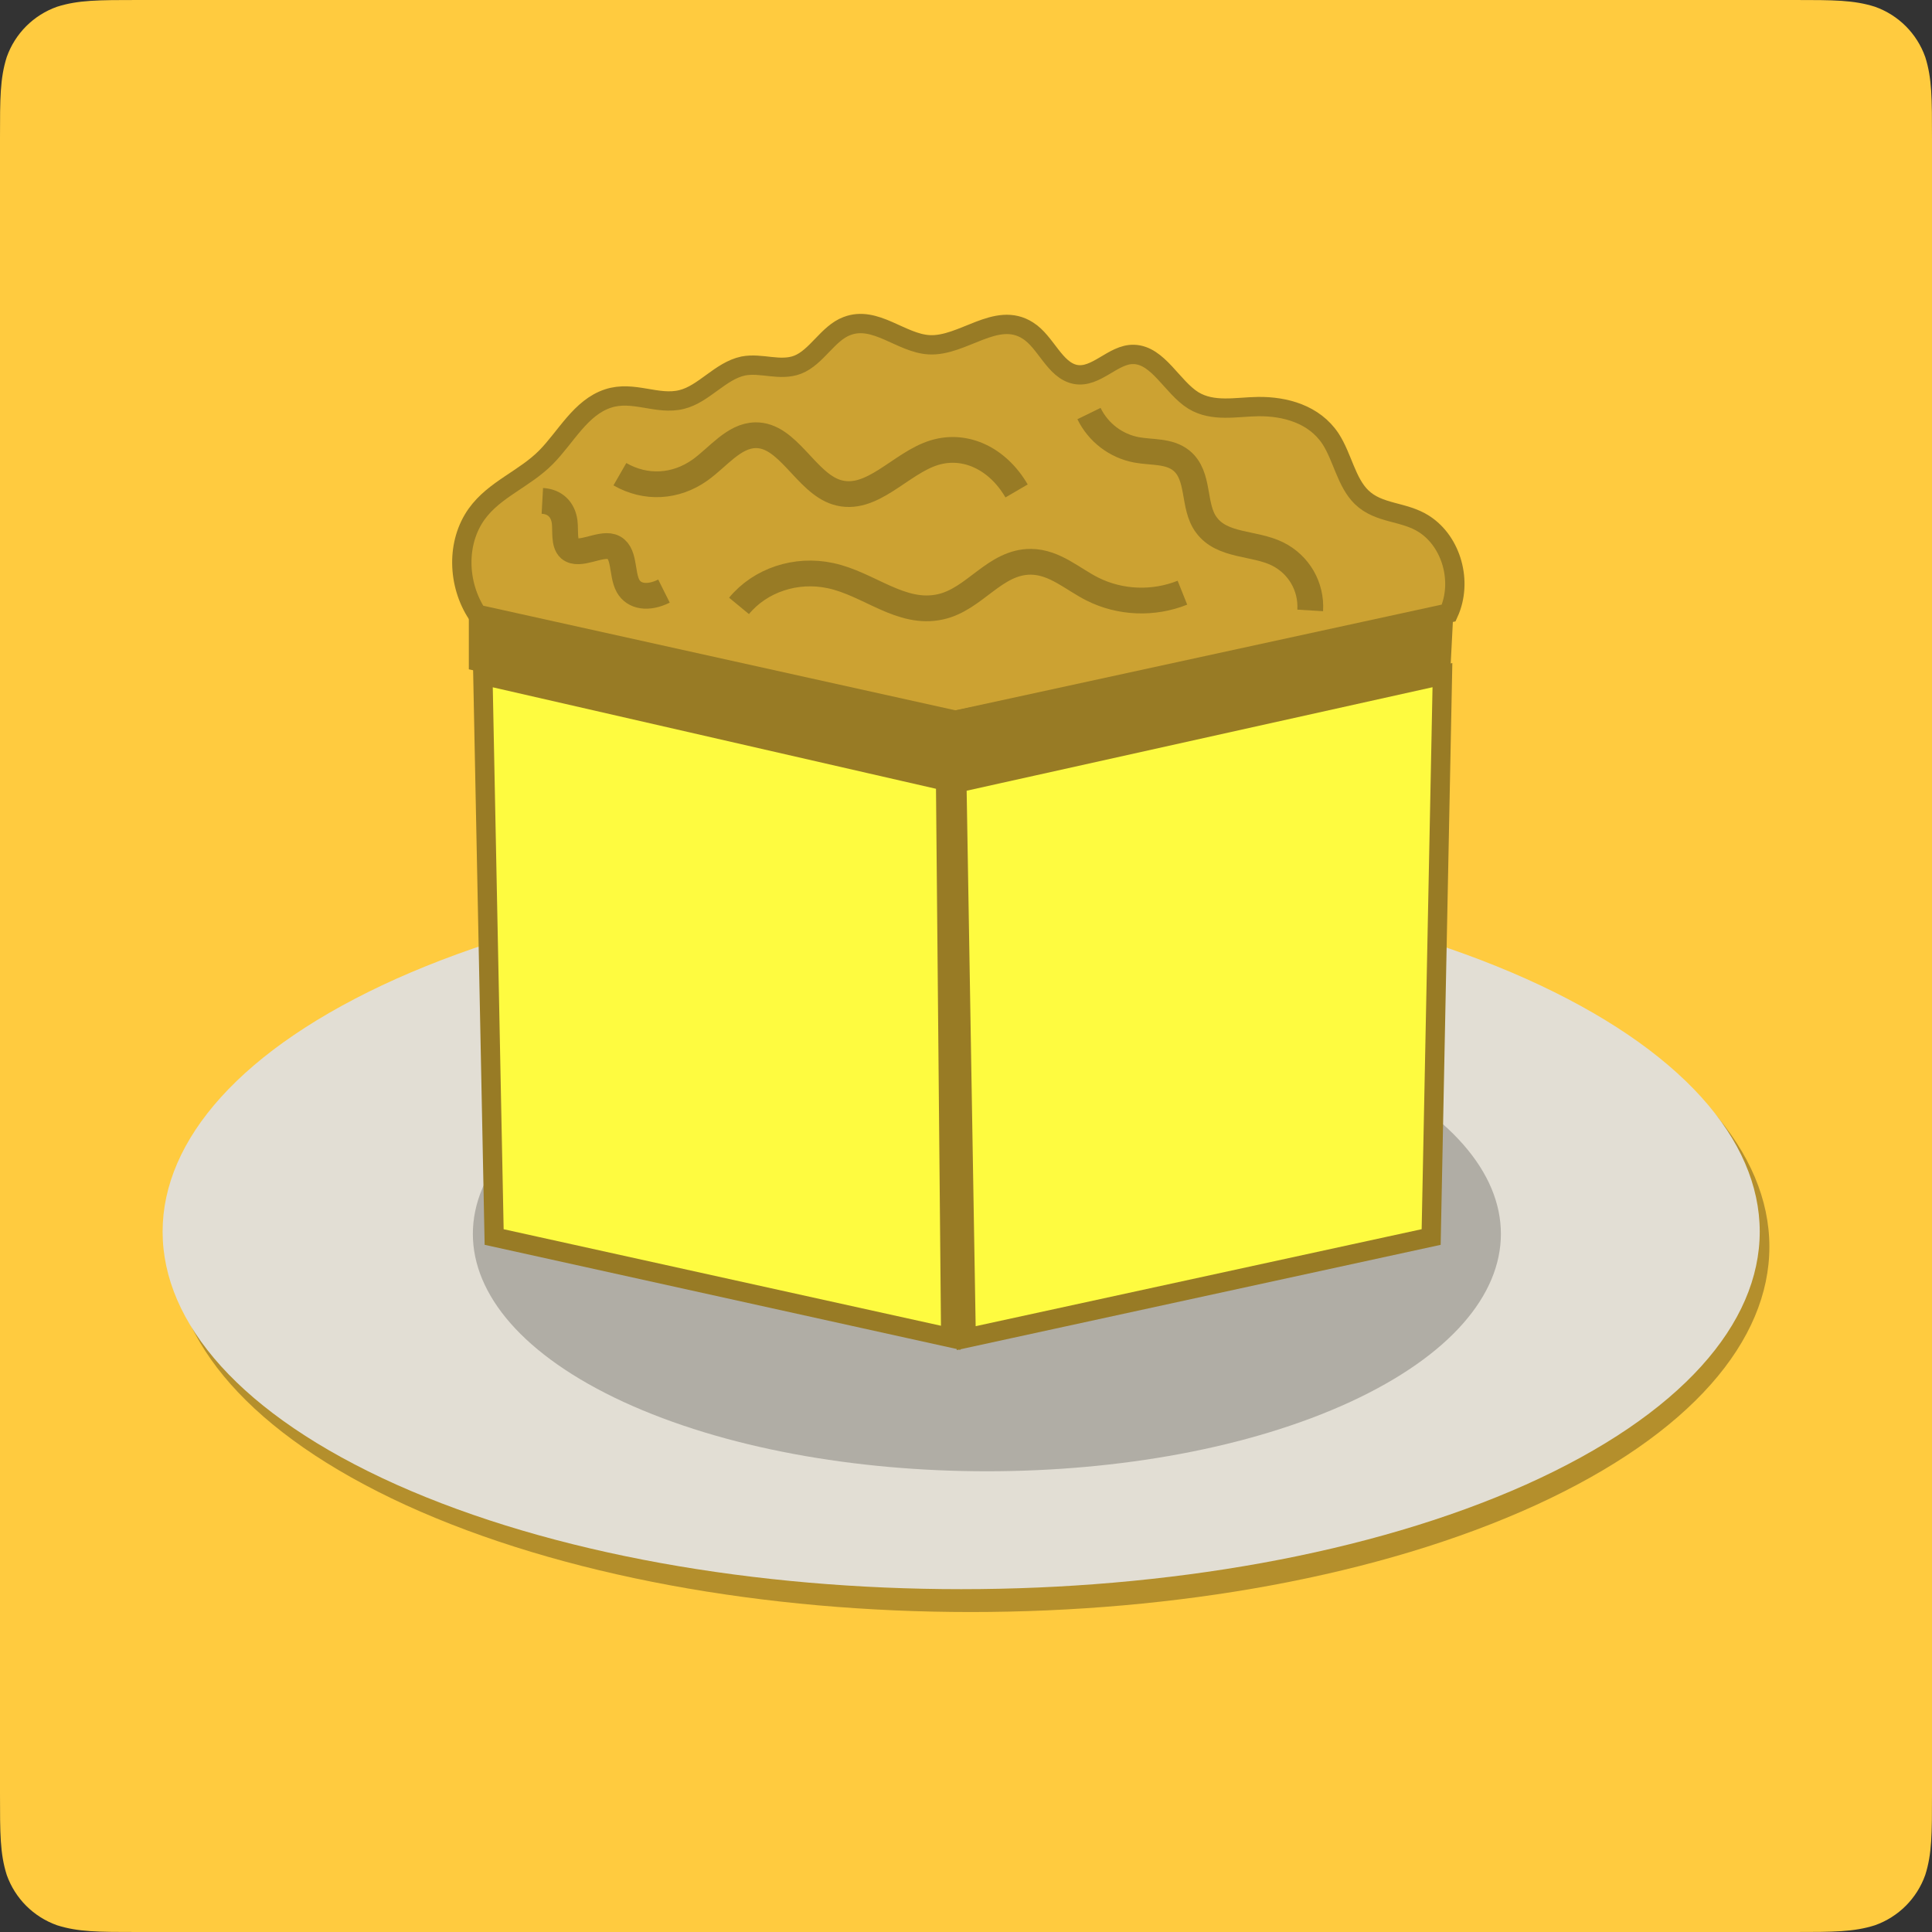 <?xml version="1.0" encoding="UTF-8"?>
<!DOCTYPE svg PUBLIC "-//W3C//DTD SVG 1.1//EN" "http://www.w3.org/Graphics/SVG/1.1/DTD/svg11.dtd">
<svg version="1.1" xmlns="http://www.w3.org/2000/svg" xmlns:xlink="http://www.w3.org/1999/xlink" x="0" y="0" width="270" height="270" viewBox="0, 0, 270, 270">
  <rect x="0" y="0" width="270" height="270" fill="#333333" stroke="none"/>
  <g id="Layer_1">
    <path d="M19.26,-0 L250.74,-0 C256.23,-0 259.065,-0 262.035,0.945 C265.32,2.115 267.885,4.68 269.055,7.965 C270,10.935 270,13.77 270,19.35 L270,250.74 C270,256.23 270,259.065 269.055,262.035 C267.885,265.32 265.32,267.885 262.035,269.055 C259.065,270 256.23,270 250.65,270 L19.26,270 C13.77,270 10.935,270 7.965,269.055 C4.68,267.885 2.115,265.32 0.945,262.035 C-0,259.065 -0,256.23 -0,250.65 L-0,19.26 C-0,13.77 -0,10.935 0.945,7.965 C2.115,4.68 4.68,2.115 7.965,0.945 C10.935,-0 13.77,-0 19.35,-0 z M19.26,-0" fill="#FFCB3F"/>
    <path d="M214.605,138.124 C258.165,158.077 258.165,190.399 214.605,210.353 C171,230.261 100.35,230.261 56.745,210.353 C13.185,190.399 13.185,158.077 56.745,138.124 C100.35,118.216 171,118.216 214.605,138.124 z M214.605,138.124" fill="#000000" opacity="0.296"/>
    <path d="M213.255,136.78 C256.815,156.31 256.815,187.945 213.255,207.475 C169.65,226.96 99,226.96 55.395,207.475 C11.835,187.945 11.835,156.31 55.395,136.78 C99,117.295 169.65,117.295 213.255,136.78 z M213.255,136.78" fill="#E2DED4"/>
    <path d="M188.724,148.968 C216.763,161.935 216.763,182.941 188.724,195.909 C160.656,208.847 115.18,208.847 87.112,195.909 C59.073,182.941 59.073,161.935 87.112,148.968 C115.18,136.029 160.656,136.029 188.724,148.968 z M188.724,148.968" fill="#000000" opacity="0.219"/>
    <path d="M66.96,93.85 L131.625,108.655 L132.39,186.46 L68.535,172.375 L66.96,93.85 z M66.96,93.85" fill="#FEFB40"/>
    <path d="M67.482,94.35 L132.147,109.155 L132.867,186.96 L69.057,172.875 L67.482,94.35 z M67.482,94.35" fill-opacity="0" stroke="#987B25" stroke-width="2.7"/>
    <path d="M66.195,85.337 L133.02,100.142 L201.96,85.157 C203.94,80.837 202.365,75.212 198.54,72.737 C195.705,70.892 192.195,71.342 189.765,68.957 C187.65,66.887 187.11,63.377 185.445,60.857 C183.15,57.347 179.055,56.267 175.32,56.312 C172.26,56.357 169.02,57.122 166.275,55.457 C163.305,53.612 161.37,49.112 157.95,49.022 C155.07,48.977 152.685,52.397 149.76,51.812 C146.88,51.227 145.665,47.312 143.145,45.692 C138.735,42.857 134.055,47.942 129.33,47.672 C125.415,47.447 121.815,43.577 117.855,45.062 C115.2,46.052 113.625,49.427 110.97,50.462 C108.495,51.452 105.885,50.147 103.365,50.687 C100.17,51.317 97.875,54.557 94.77,55.322 C91.35,56.177 88.02,54.017 84.465,55.187 C80.64,56.447 78.615,60.542 75.825,63.377 C72.81,66.437 68.58,67.877 66.105,71.342 C63.27,75.302 63.405,81.107 66.195,85.337 z M66.195,85.337" fill="#CCA232"/>
    <path d="M66.695,85.845 L133.52,100.65 L202.46,85.665 C204.44,81.3 202.865,75.72 199.04,73.245 C196.205,71.4 192.695,71.85 190.265,69.465 C188.15,67.395 187.61,63.885 185.945,61.32 C183.65,57.855 179.555,56.775 175.82,56.82 C172.76,56.865 169.52,57.63 166.775,55.965 C163.805,54.12 161.87,49.62 158.45,49.53 C155.57,49.44 153.185,52.905 150.26,52.32 C147.38,51.735 146.165,47.775 143.645,46.2 C139.235,43.365 134.555,48.45 129.83,48.18 C125.915,47.955 122.315,44.04 118.355,45.57 C115.7,46.56 114.125,49.935 111.47,50.97 C108.995,51.915 106.385,50.655 103.865,51.15 C100.67,51.825 98.375,55.065 95.27,55.83 C91.85,56.685 88.52,54.525 84.965,55.695 C81.14,56.955 79.115,61.05 76.325,63.885 C73.31,66.945 69.08,68.385 66.605,71.85 C63.77,75.81 63.905,81.615 66.695,85.845 z M66.695,85.845" fill-opacity="0" stroke="#987B25" stroke-width="2.7"/>
    <path d="M201.06,93.85 L133.245,108.925 L134.505,186.505 L199.485,172.375 L201.06,93.85 z M201.06,93.85" fill="#FEFB40"/>
    <path d="M201.582,94.35 L133.722,109.425 L135.027,187.005 L200.007,172.875 L201.582,94.35 z M201.582,94.35" fill-opacity="0" stroke="#987B25" stroke-width="2.7"/>
    <path d="M65.52,93.537 L65.52,84.807 L133.245,99.342 L203.13,85.167 L202.68,93.897 L133.11,108.792 L65.52,93.537 z M65.52,93.537" fill="#987B25"/>
    <path d="M152.187,57.795 C153.488,60.458 155.965,62.342 158.862,62.874 C160.945,63.258 163.35,62.972 165.077,64.349 C167.739,66.503 166.625,70.733 168.596,73.367 C170.827,76.393 175.251,75.793 178.535,77.41 C181.519,78.894 183.306,81.961 183.103,85.307" fill-opacity="0" stroke="#987B25" stroke-width="3.604"/>
    <path d="M165.245,82.83 C161.195,84.45 156.56,84.27 152.69,82.335 C149.9,80.94 147.425,78.555 144.095,78.51 C139.01,78.465 136.22,83.775 131.405,84.81 C125.915,86.025 121.415,81.57 116.06,80.445 C111.245,79.41 106.25,81.075 103.28,84.675" fill-opacity="0" stroke="#987B25" stroke-width="3.6"/>
    <path d="M86.63,66.27 C90.23,68.34 94.415,68.115 97.835,65.685 C100.355,63.885 102.56,60.87 105.575,60.825 C110.12,60.735 112.595,67.44 116.915,68.79 C121.82,70.32 125.825,64.695 130.595,63.255 C134.915,61.95 139.415,64.065 142.07,68.61" fill-opacity="0" stroke="#987B25" stroke-width="3.6"/>
    <path d="M75.792,69.999 C77.529,70.095 78.684,71.172 78.911,72.943 C79.063,74.24 78.771,75.931 79.608,76.686 C80.96,77.809 83.79,75.884 85.469,76.401 C87.414,77.022 86.806,80.149 87.766,81.885 C88.61,83.407 90.59,83.704 92.792,82.605" fill-opacity="0" stroke="#987B25" stroke-width="3.604"/>
  </g>
</svg>
